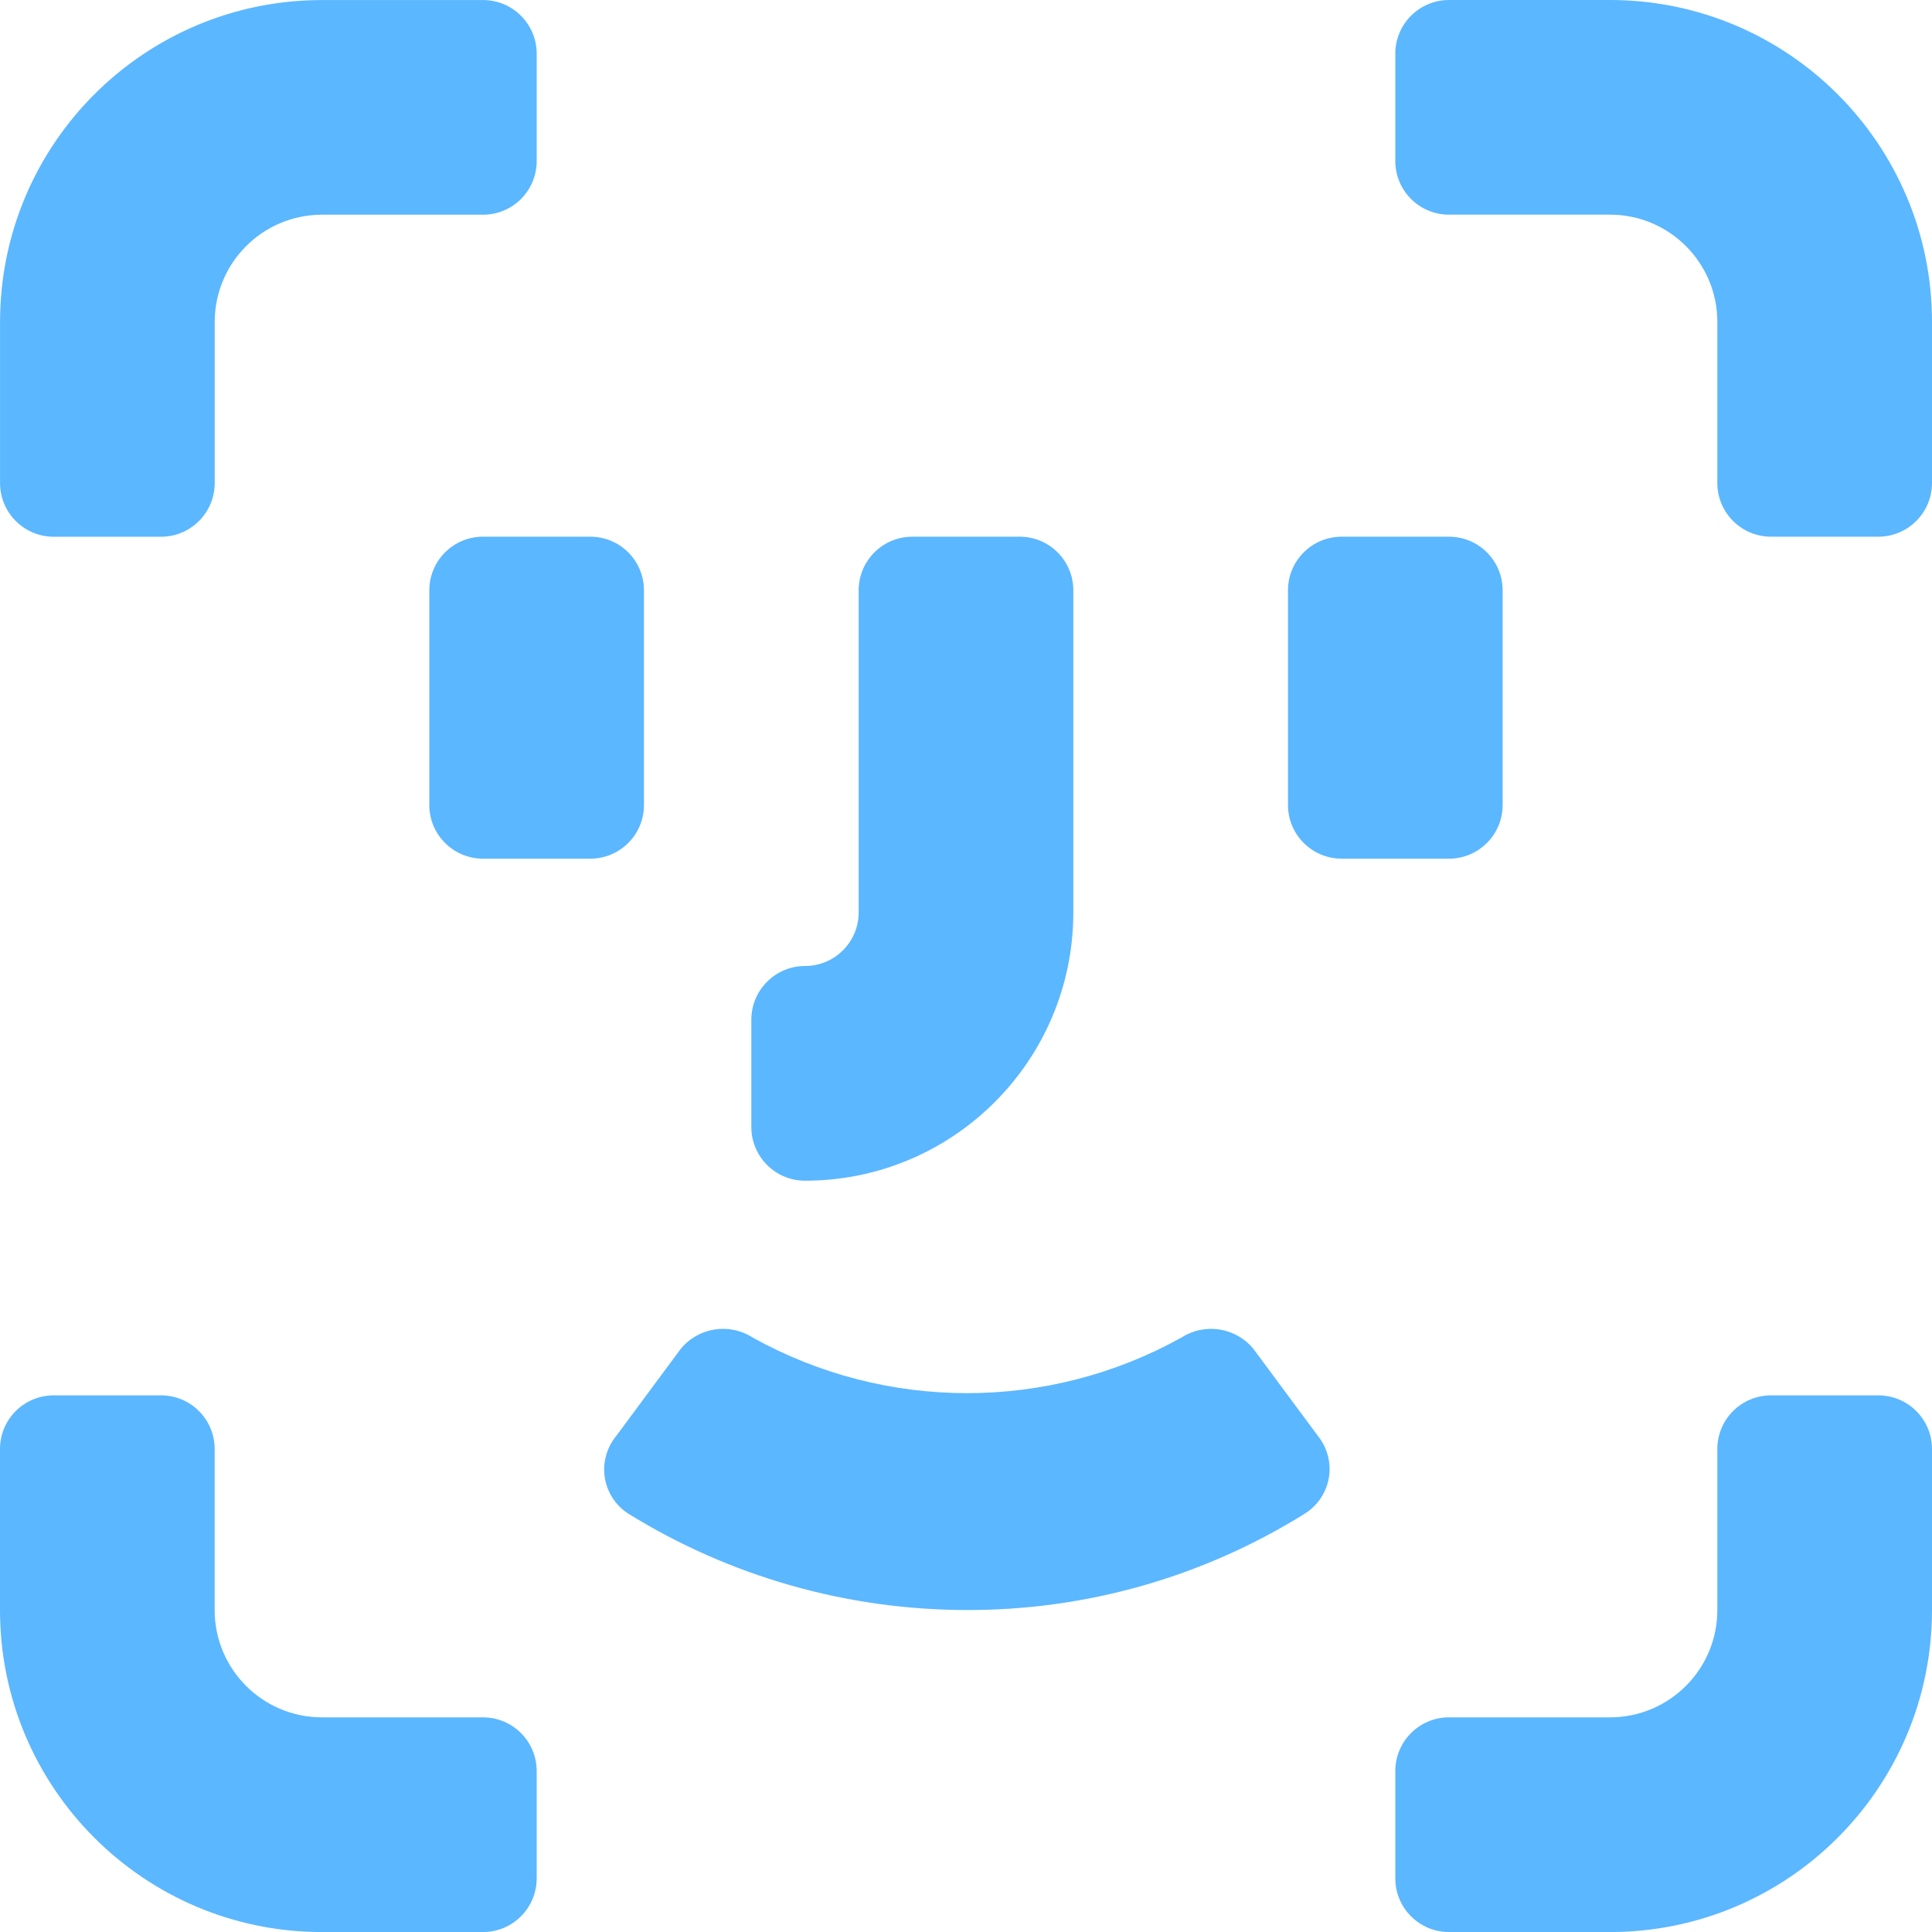 <svg width="38" height="38" viewBox="0 0 38 38" fill="none" xmlns="http://www.w3.org/2000/svg">
<path fill-rule="evenodd" clip-rule="evenodd" d="M38 9.5V6.333C38 2.836 35.164 0 31.667 0H28.5C27.917 0 27.444 0.473 27.444 1.056V3.167C27.444 3.75 27.917 4.222 28.5 4.222H31.667C32.833 4.222 33.778 5.167 33.778 6.333V9.5C33.778 10.083 34.25 10.556 34.833 10.556H36.944C37.527 10.556 38 10.083 38 9.5ZM6.333 33.778H9.5C10.083 33.778 10.556 34.251 10.556 34.834V36.945C10.556 37.528 10.083 38.001 9.5 38.001H6.333C2.836 38.001 0 35.165 0 31.667V28.5C0 27.917 0.473 27.445 1.056 27.445H3.167C3.75 27.445 4.222 27.917 4.222 28.5V31.667C4.222 32.833 5.167 33.778 6.333 33.778ZM1.056 10.557H3.167C3.75 10.557 4.223 10.084 4.223 9.501V6.334C4.223 5.168 5.168 4.223 6.334 4.223H9.501C10.084 4.223 10.556 3.751 10.556 3.168V1.056C10.556 0.473 10.084 0.001 9.501 0.001H6.334C2.836 0.001 0.001 2.836 0.001 6.334V9.501C0.001 10.084 0.473 10.557 1.056 10.557ZM34.833 27.445H36.944C37.527 27.445 38 27.917 38 28.5V31.667C38 35.165 35.164 38.001 31.667 38.001H28.5C27.917 38.001 27.444 37.528 27.444 36.945V34.834C27.444 34.251 27.917 33.778 28.5 33.778H31.667C32.833 33.778 33.778 32.833 33.778 31.667V28.5C33.778 27.917 34.25 27.445 34.833 27.445ZM12.666 15.834V11.611C12.666 11.028 12.194 10.556 11.611 10.556H9.5C8.917 10.556 8.444 11.028 8.444 11.611V15.834C8.444 16.416 8.917 16.889 9.5 16.889H11.611C12.194 16.889 12.666 16.416 12.666 15.834ZM29.555 11.611V15.834C29.555 16.416 29.083 16.889 28.5 16.889H26.389C25.806 16.889 25.333 16.416 25.333 15.834V11.611C25.333 11.028 25.806 10.556 26.389 10.556H28.5C29.083 10.556 29.555 11.028 29.555 11.611ZM15.834 23.223C18.748 23.223 21.111 20.86 21.111 17.945V11.611C21.111 11.028 20.639 10.556 20.056 10.556H17.945C17.362 10.556 16.889 11.028 16.889 11.611V17.945C16.889 18.528 16.417 19 15.834 19C15.251 19 14.778 19.473 14.778 20.056V22.167C14.778 22.75 15.251 23.223 15.834 23.223ZM23.243 26.305C23.705 26.011 24.314 26.111 24.658 26.537L25.925 28.247C26.108 28.477 26.186 28.773 26.137 29.064C26.089 29.354 25.919 29.609 25.671 29.767C23.671 31.017 21.358 31.676 19 31.667C16.65 31.663 14.347 31.005 12.35 29.767C12.105 29.606 11.94 29.349 11.895 29.059C11.851 28.769 11.932 28.474 12.118 28.247L13.384 26.537C13.728 26.111 14.337 26.011 14.799 26.305C17.424 27.767 20.618 27.767 23.243 26.305Z" fill="#5BB7FF"/>
</svg>
